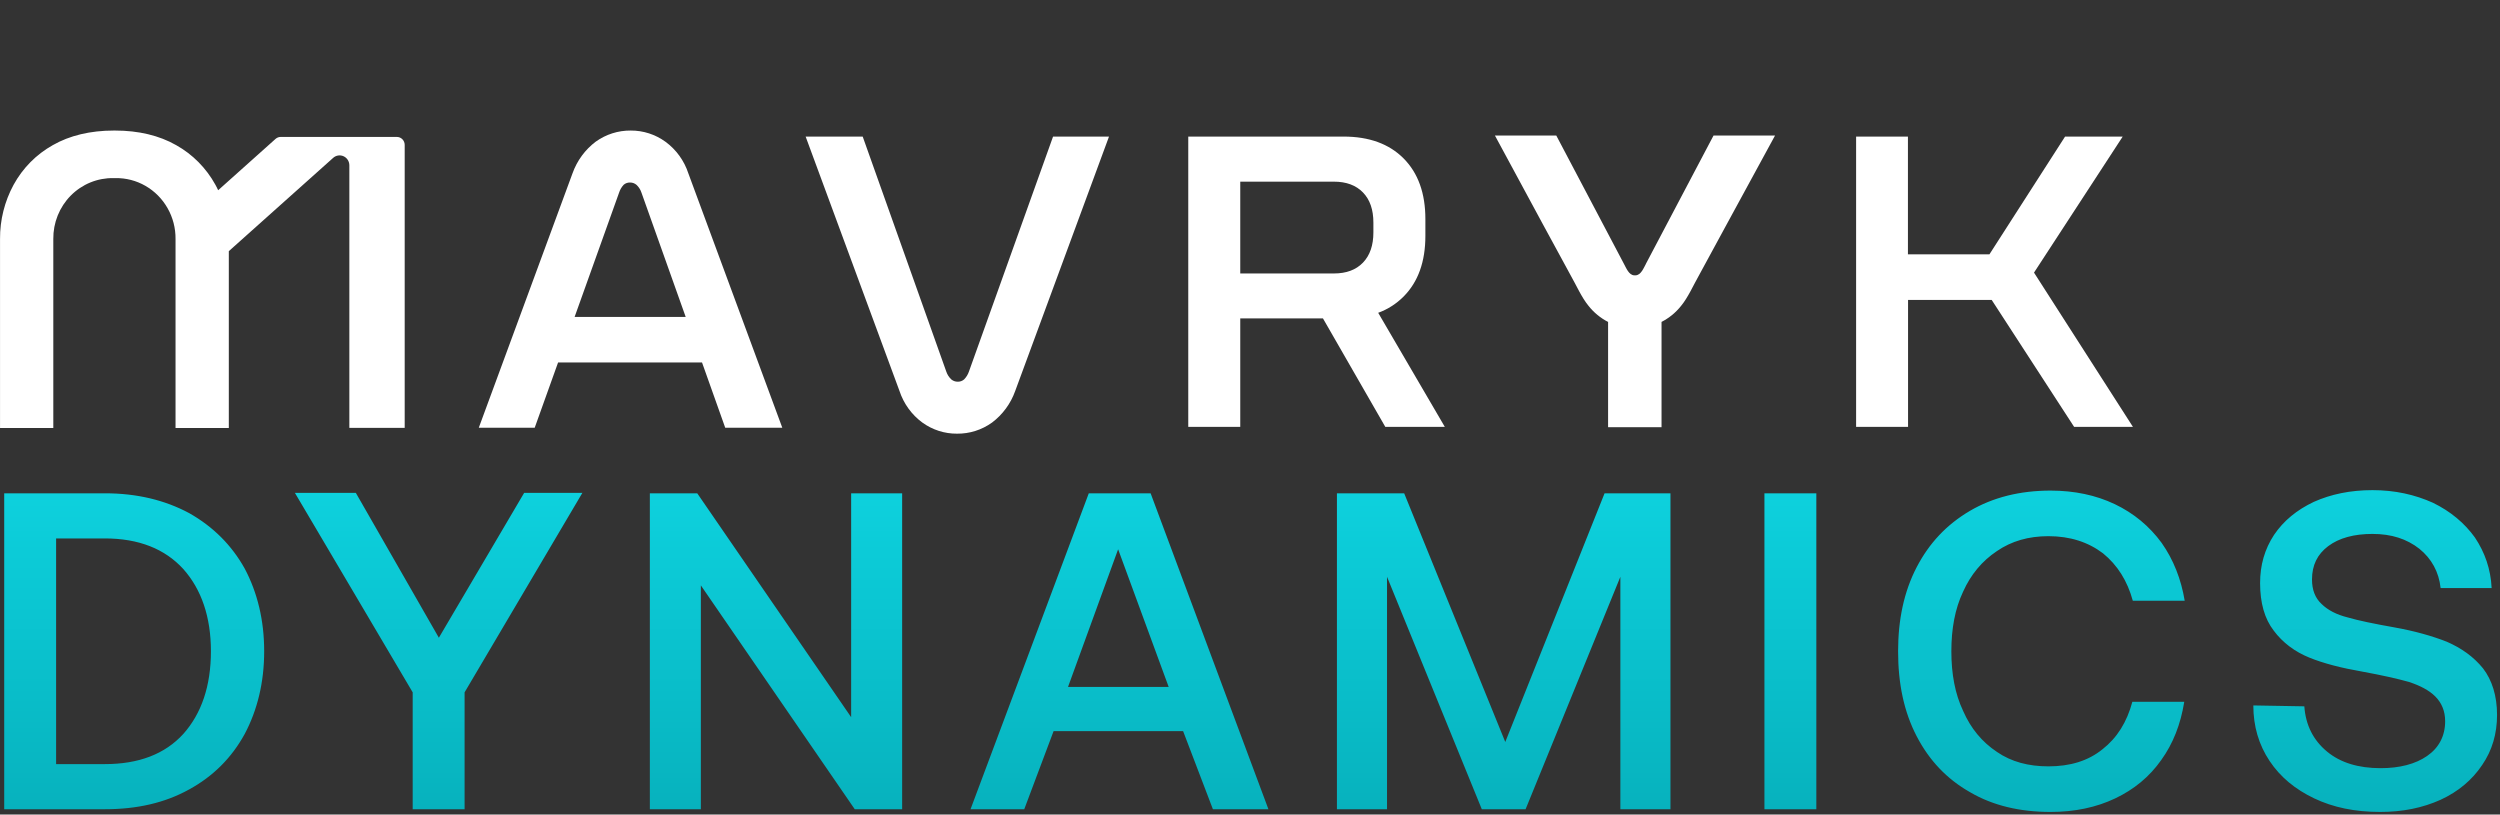 <svg width="709" height="231" viewBox="0 0 709 231" fill="none" xmlns="http://www.w3.org/2000/svg">
<rect x="0" y="0" width="709" height="231" fill="#333333" stroke="none"/>
<path d="M1.192 139.9H29.736C38.824 139.9 46.76 141.82 53.672 145.532C60.456 149.372 65.704 154.62 69.416 161.276C73 168.06 74.92 175.868 74.92 184.7C74.92 193.532 73 201.34 69.416 208.124C65.704 214.908 60.456 220.156 53.672 223.868C46.76 227.708 38.824 229.5 29.736 229.5H1.192V139.9ZM29.736 216.7C39.336 216.7 46.76 213.884 52.008 208.124C57.128 202.364 59.816 194.556 59.816 184.7C59.816 174.972 57.128 167.164 52.008 161.404C46.76 155.644 39.336 152.7 29.736 152.7H15.912V216.7H29.736ZM83.63 139.772H100.91L124.462 180.86L148.654 139.772H165.166L131.758 196.348V229.5H117.038V196.348L83.63 139.772ZM184.297 229.5V139.9H197.737L241.385 203.388V139.9H255.849V229.5H242.409L198.761 166.012V229.5H184.297ZM275.244 229.5L308.78 139.9H326.316L359.724 229.5H343.98L335.532 207.356H298.796L290.476 229.5H275.244ZM302.892 194.812H331.436L317.1 155.772L302.892 194.812ZM379.152 139.9H398.224L426.896 210.428L455.056 139.9H473.744V229.5H459.536V163.58L432.656 229.5H420.24L393.36 163.58V229.5H379.152V139.9ZM500.392 139.9H515.112V229.5H500.392V139.9ZM543.549 160.892C547.133 153.98 552.125 148.732 558.653 144.892C565.181 141.052 572.861 139.132 581.565 139.132C588.221 139.132 594.365 140.412 599.741 142.972C605.117 145.532 609.597 149.244 613.053 153.98C616.381 158.716 618.557 164.22 619.581 170.364H604.861C603.325 164.732 600.509 160.252 596.413 156.924C592.189 153.724 587.069 152.06 580.925 152.06C575.293 152.06 570.429 153.468 566.333 156.284C562.109 159.1 558.909 162.94 556.733 167.804C554.429 172.668 553.405 178.3 553.405 184.7C553.405 191.1 554.429 196.732 556.733 201.596C558.909 206.588 562.109 210.428 566.333 213.244C570.429 216.06 575.293 217.34 580.925 217.34C587.069 217.34 592.189 215.804 596.285 212.476C600.381 209.276 603.197 204.796 604.733 199.036H619.453C618.429 205.436 616.253 210.94 612.925 215.548C609.597 220.284 605.245 223.868 599.869 226.428C594.493 228.988 588.349 230.268 581.565 230.268C572.861 230.268 565.181 228.476 558.653 224.636C552.125 220.924 547.133 215.676 543.549 208.764C539.965 201.852 538.301 193.916 538.301 184.7C538.301 175.74 539.965 167.804 543.549 160.892ZM653.508 200.316C653.892 205.692 656.068 209.916 659.908 213.116C663.748 216.316 668.868 217.852 675.14 217.852C680.516 217.852 684.996 216.7 688.324 214.396C691.652 212.092 693.444 208.764 693.444 204.54C693.444 201.596 692.42 199.292 690.628 197.5C688.836 195.708 686.276 194.428 683.204 193.404C680.004 192.508 675.524 191.484 669.892 190.46C664.004 189.436 659.012 188.156 654.916 186.492C650.82 184.828 647.364 182.268 644.804 178.812C642.244 175.484 640.964 171.004 640.964 165.372C640.964 160.252 642.244 155.772 644.932 151.676C647.62 147.708 651.332 144.636 656.196 142.332C661.06 140.156 666.564 139.004 672.836 139.004C679.236 139.004 684.868 140.284 689.988 142.588C694.98 145.02 698.948 148.348 701.892 152.444C704.708 156.668 706.372 161.404 706.628 166.78H692.164C691.652 162.172 689.604 158.46 686.148 155.644C682.564 152.828 678.212 151.42 672.836 151.42C667.588 151.42 663.364 152.572 660.292 154.876C657.22 157.18 655.684 160.252 655.684 164.348C655.684 167.292 656.58 169.596 658.372 171.26C660.164 173.052 662.724 174.332 665.796 175.1C668.868 175.996 673.22 176.892 678.98 177.916C684.74 178.94 689.732 180.348 693.956 182.012C698.052 183.804 701.508 186.236 704.196 189.564C706.756 192.892 708.164 197.372 708.164 202.748C708.164 208.124 706.756 212.86 703.94 216.956C701.124 221.18 697.156 224.508 692.164 226.812C687.044 229.116 681.412 230.268 675.012 230.268C667.844 230.268 661.7 228.988 656.324 226.428C650.948 223.868 646.724 220.412 643.652 215.804C640.58 211.196 639.044 205.948 639.044 200.06L653.508 200.316Z" fill="url(#paint0_linear_1968_34332)"/>
<path d="M274.783 105.392C274.496 106.226 274.029 106.984 273.414 107.609C272.903 108.051 272.245 108.28 271.575 108.251C270.927 108.251 270.299 108.024 269.797 107.609C269.137 106.995 268.641 106.219 268.357 105.356L244.662 38.734H228.477L255.096 110.884C256.286 114.486 258.555 117.618 261.584 119.84C264.452 121.914 267.888 123.016 271.406 122.988C274.961 123.03 278.438 121.928 281.343 119.84C284.35 117.577 286.634 114.462 287.911 110.884L314.513 38.734H298.647L274.783 105.392Z" fill="white"/>
<path d="M602.001 38.734H585.654L564.198 72.136H541.09V38.734H526.391V121.061H541.124V85.055H564.84L588.214 121.052H604.895L576.846 77.311L602.001 38.734Z" fill="white"/>
<path d="M188.736 40.209C185.864 38.12 182.418 37.006 178.888 37.024C175.334 36.988 171.858 38.09 168.952 40.173C165.944 42.437 163.657 45.552 162.374 49.129L135.781 121.314H151.638L158.277 102.787H199.091L205.677 121.314H221.862L195.216 49.165C194.033 45.561 191.766 42.428 188.736 40.209ZM162.961 89.876L175.564 54.657C175.83 53.817 176.277 53.047 176.871 52.404C177.383 51.962 178.04 51.732 178.711 51.762C179.358 51.76 179.987 51.987 180.488 52.404C181.151 53.016 181.647 53.792 181.928 54.657L194.46 89.876H162.916H162.961Z" fill="white"/>
<path d="M398.071 84.087C402.183 79.943 404.239 74.213 404.239 66.897V62.13C404.239 54.814 402.183 49.084 398.071 44.941C393.959 40.797 388.27 38.728 381.006 38.734H336.992V121.061H351.737V90.302H375.193L392.871 121.061H409.75L390.854 88.71C393.563 87.726 396.027 86.147 398.071 84.087ZM389.494 65.93C389.494 69.548 388.516 72.434 386.534 74.488C384.552 76.542 381.806 77.555 378.286 77.555H351.737V51.518H378.286C381.806 51.518 384.555 52.537 386.534 54.576C388.516 56.62 389.494 59.47 389.494 63.134V65.93Z" fill="white"/>
<path d="M466.801 74.806C466.142 75.991 465.379 78.036 463.851 78.09H463.487C461.95 78.036 461.192 75.991 460.537 74.806C456.037 66.239 447.949 50.922 441.363 38.438H423.961L437.292 63.108L445.444 78.099C446.998 80.813 448.544 84.378 450.535 86.775C452.038 88.666 453.922 90.209 456.054 91.299V121.154H471.211V91.29C473.348 90.2 475.232 88.658 476.739 86.766C478.73 84.369 480.293 80.786 481.83 78.09L489.973 63.099L503.401 38.438H485.957L466.784 74.806H466.801Z" fill="white"/>
<path d="M112.558 38.833H79.61C79.07 38.834 78.55 39.033 78.143 39.394L61.869 53.95C61.62 53.416 61.363 52.883 61.069 52.367C58.469 47.652 54.624 43.772 49.968 41.167C45.16 38.426 39.32 37.023 32.601 37.023H32.325C25.606 37.023 19.758 38.426 14.967 41.167C10.3 43.775 6.449 47.669 3.857 52.403C1.298 57.108 -0.028 62.405 0.009 67.783V121.386H15.118V67.783C15.092 65.499 15.516 63.233 16.365 61.119C17.215 59.005 18.472 57.086 20.064 55.475C21.655 53.865 23.547 52.596 25.629 51.743C27.711 50.891 29.94 50.472 32.183 50.512H32.734C35.72 50.46 38.665 51.222 41.264 52.719C43.864 54.216 46.021 56.393 47.515 59.026C49.032 61.684 49.815 64.709 49.782 67.783V121.386H64.891V71.23L94.489 44.768C94.888 44.412 95.379 44.18 95.903 44.1C96.428 44.021 96.965 44.097 97.448 44.319C97.932 44.541 98.342 44.901 98.631 45.354C98.919 45.807 99.073 46.336 99.075 46.876V121.341H114.771V41.086C114.769 40.489 114.534 39.917 114.12 39.495C113.706 39.073 113.144 38.835 112.558 38.833Z" fill="white"/>
<defs>
<linearGradient id="paint0_linear_1968_34332" x1="353" y1="101.5" x2="353" y2="255.5" gradientUnits="userSpaceOnUse">
<stop stop-color="#10DEEB"/>
<stop offset="1" stop-color="#05A9B4"/>
</linearGradient>
</defs>
</svg>
